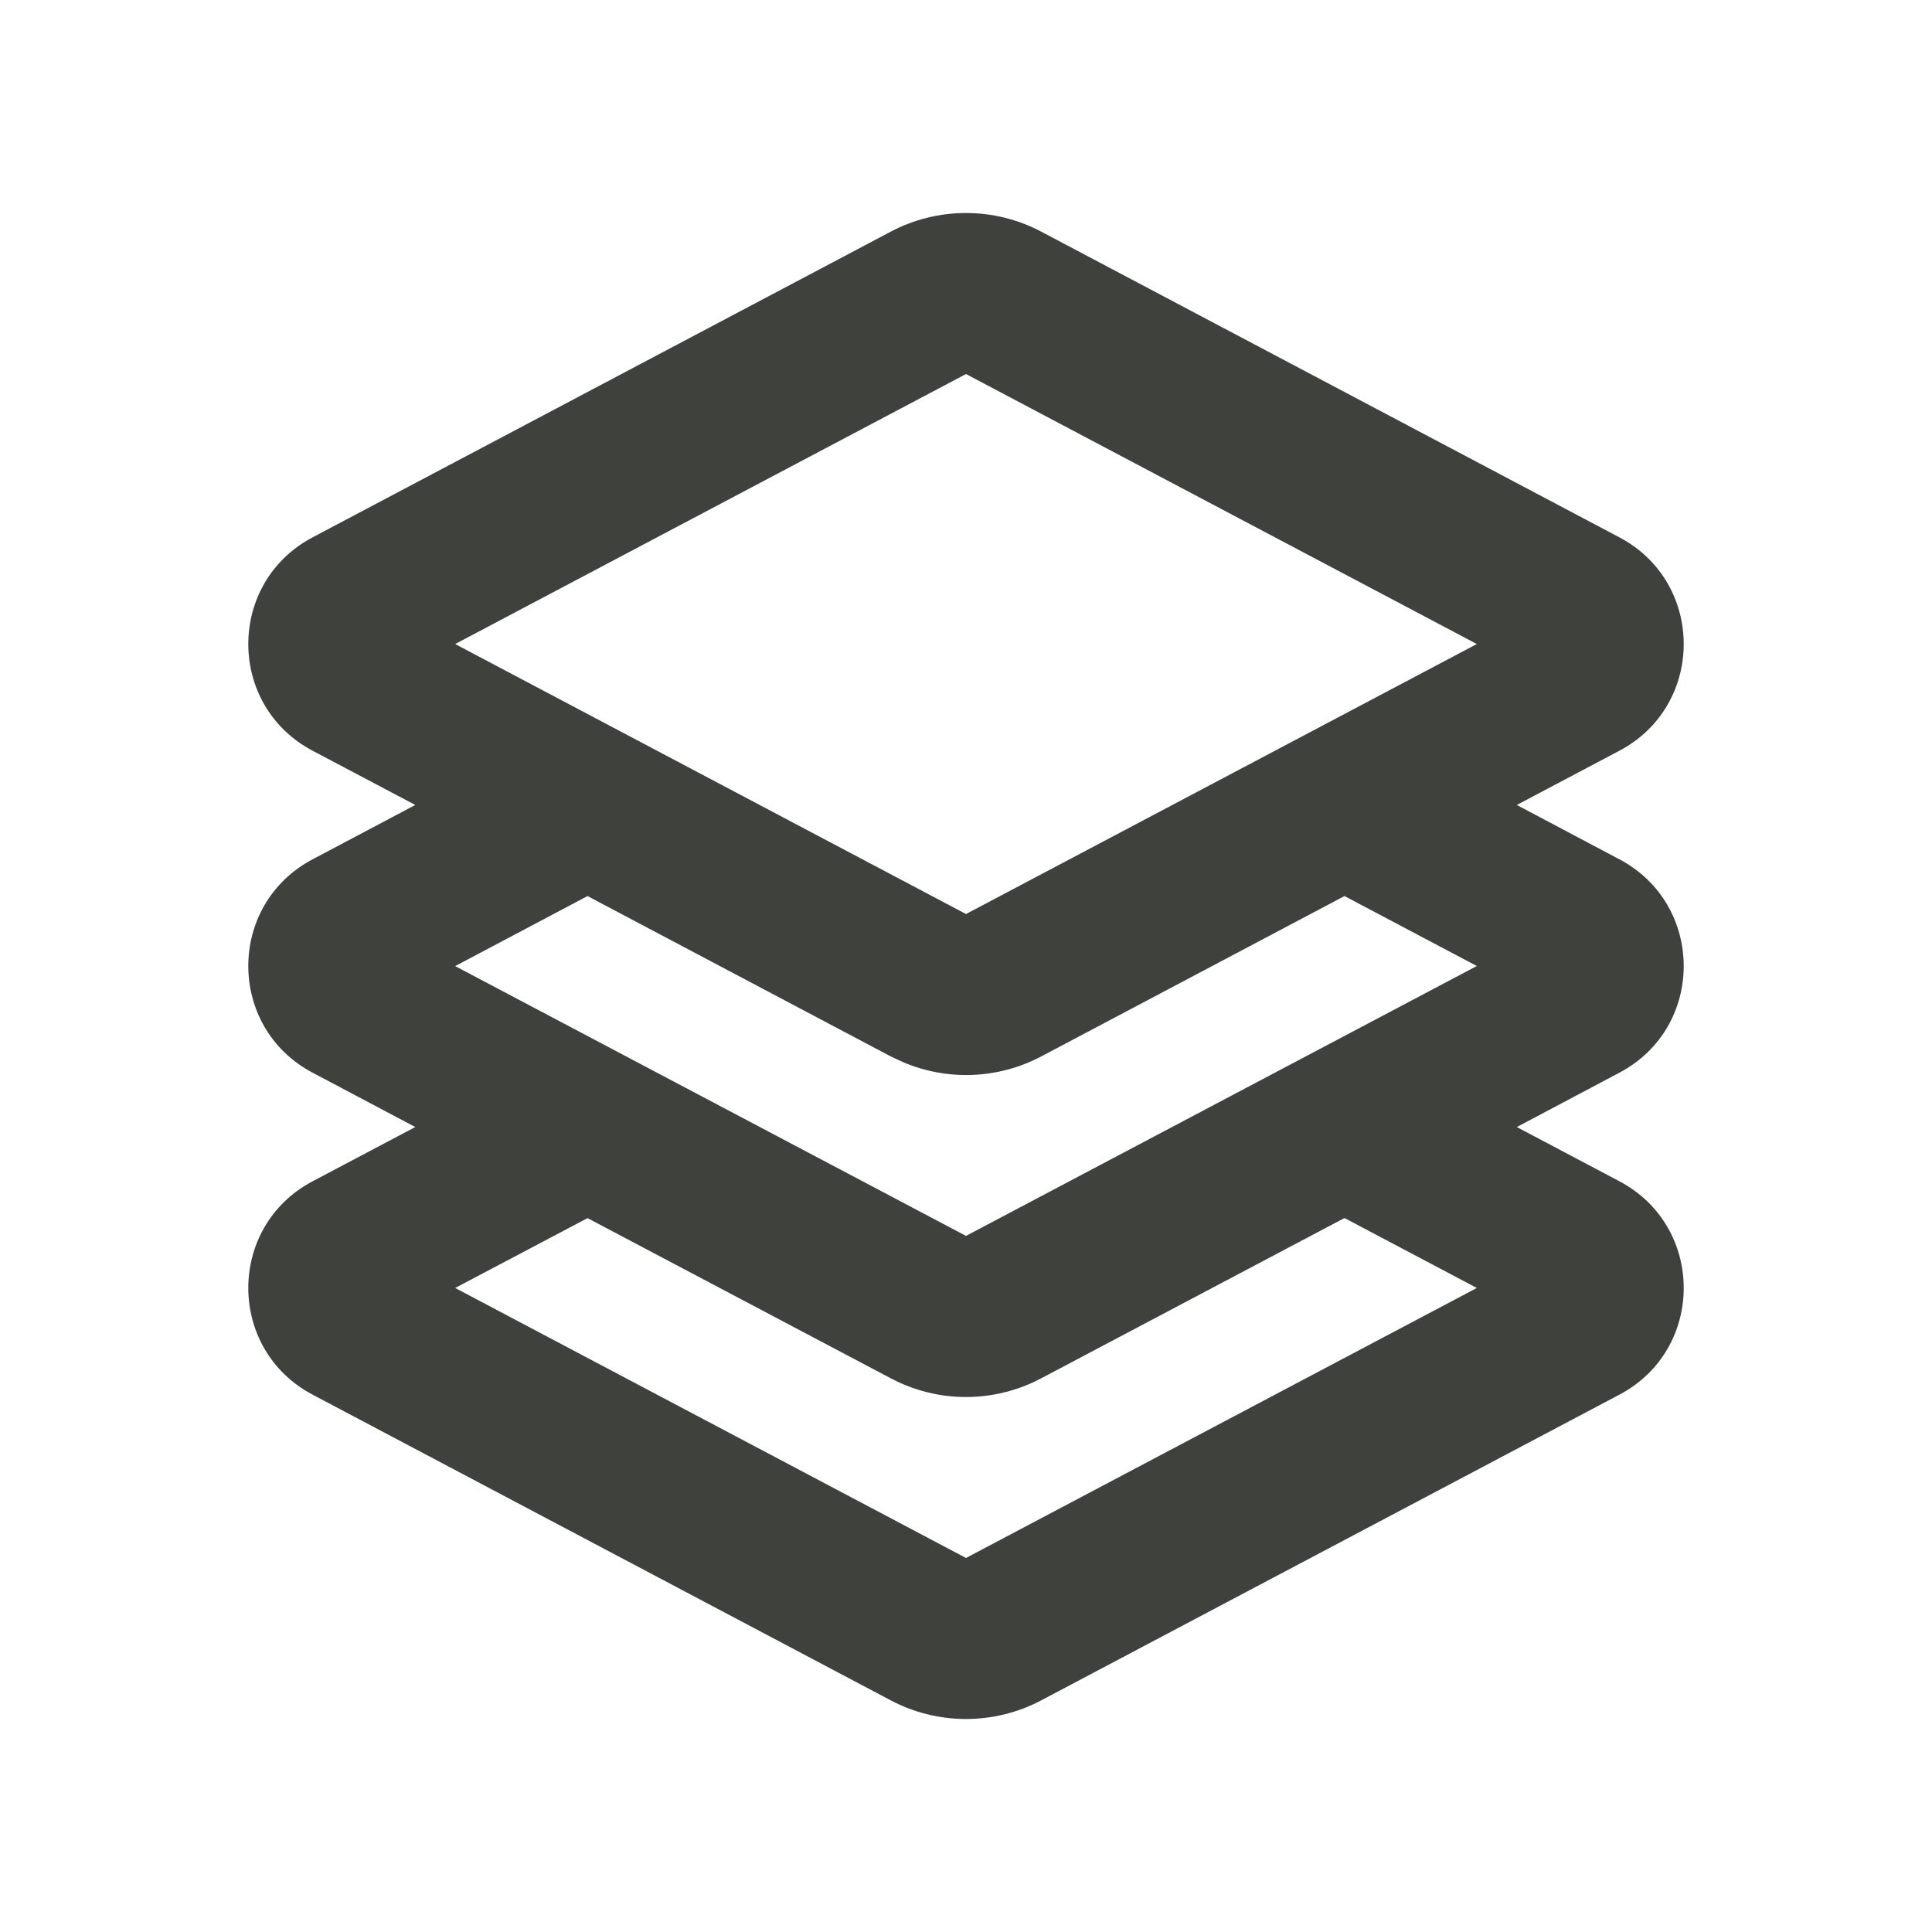 <svg width="20" height="20" viewBox="0 0 20 20" fill="none" xmlns="http://www.w3.org/2000/svg">
<g clip-path="url(#clip0_4279_21401)">
<path d="M10.779 2.398L16.763 5.562C17.652 6.031 17.652 7.303 16.763 7.772L15.702 8.333L16.763 8.895C17.652 9.364 17.652 10.637 16.763 11.105L15.702 11.667L16.763 12.228C17.652 12.697 17.652 13.97 16.763 14.438L10.779 17.602C10.539 17.729 10.271 17.795 10 17.795C9.728 17.795 9.461 17.729 9.221 17.602L3.237 14.438C2.348 13.969 2.348 12.697 3.237 12.228L4.299 11.667L3.237 11.105C2.348 10.636 2.348 9.364 3.237 8.895L4.299 8.333L3.237 7.772C2.348 7.303 2.348 6.031 3.237 5.562L9.221 2.398C9.461 2.271 9.728 2.205 10 2.205C10.271 2.205 10.539 2.271 10.779 2.398ZM13.918 12.609L10.779 14.268C10.539 14.395 10.271 14.462 10 14.462C9.728 14.462 9.461 14.395 9.221 14.268L6.082 12.61L4.712 13.333L10 16.128L15.288 13.333L13.918 12.609ZM13.918 9.276L10.779 10.936C10.561 11.051 10.321 11.116 10.075 11.127C9.829 11.138 9.584 11.094 9.357 10.999L9.221 10.936L6.082 9.276L4.712 10.001L10 12.794L15.288 10L13.918 9.276ZM10 3.872L4.712 6.667L10 9.462L15.288 6.667L10 3.872Z" fill="#3F423C"/>
</g>
<defs>
<clipPath id="clip0_4279_21401">
<rect width="20" height="20" fill="white"/>
</clipPath>
</defs>
</svg>
